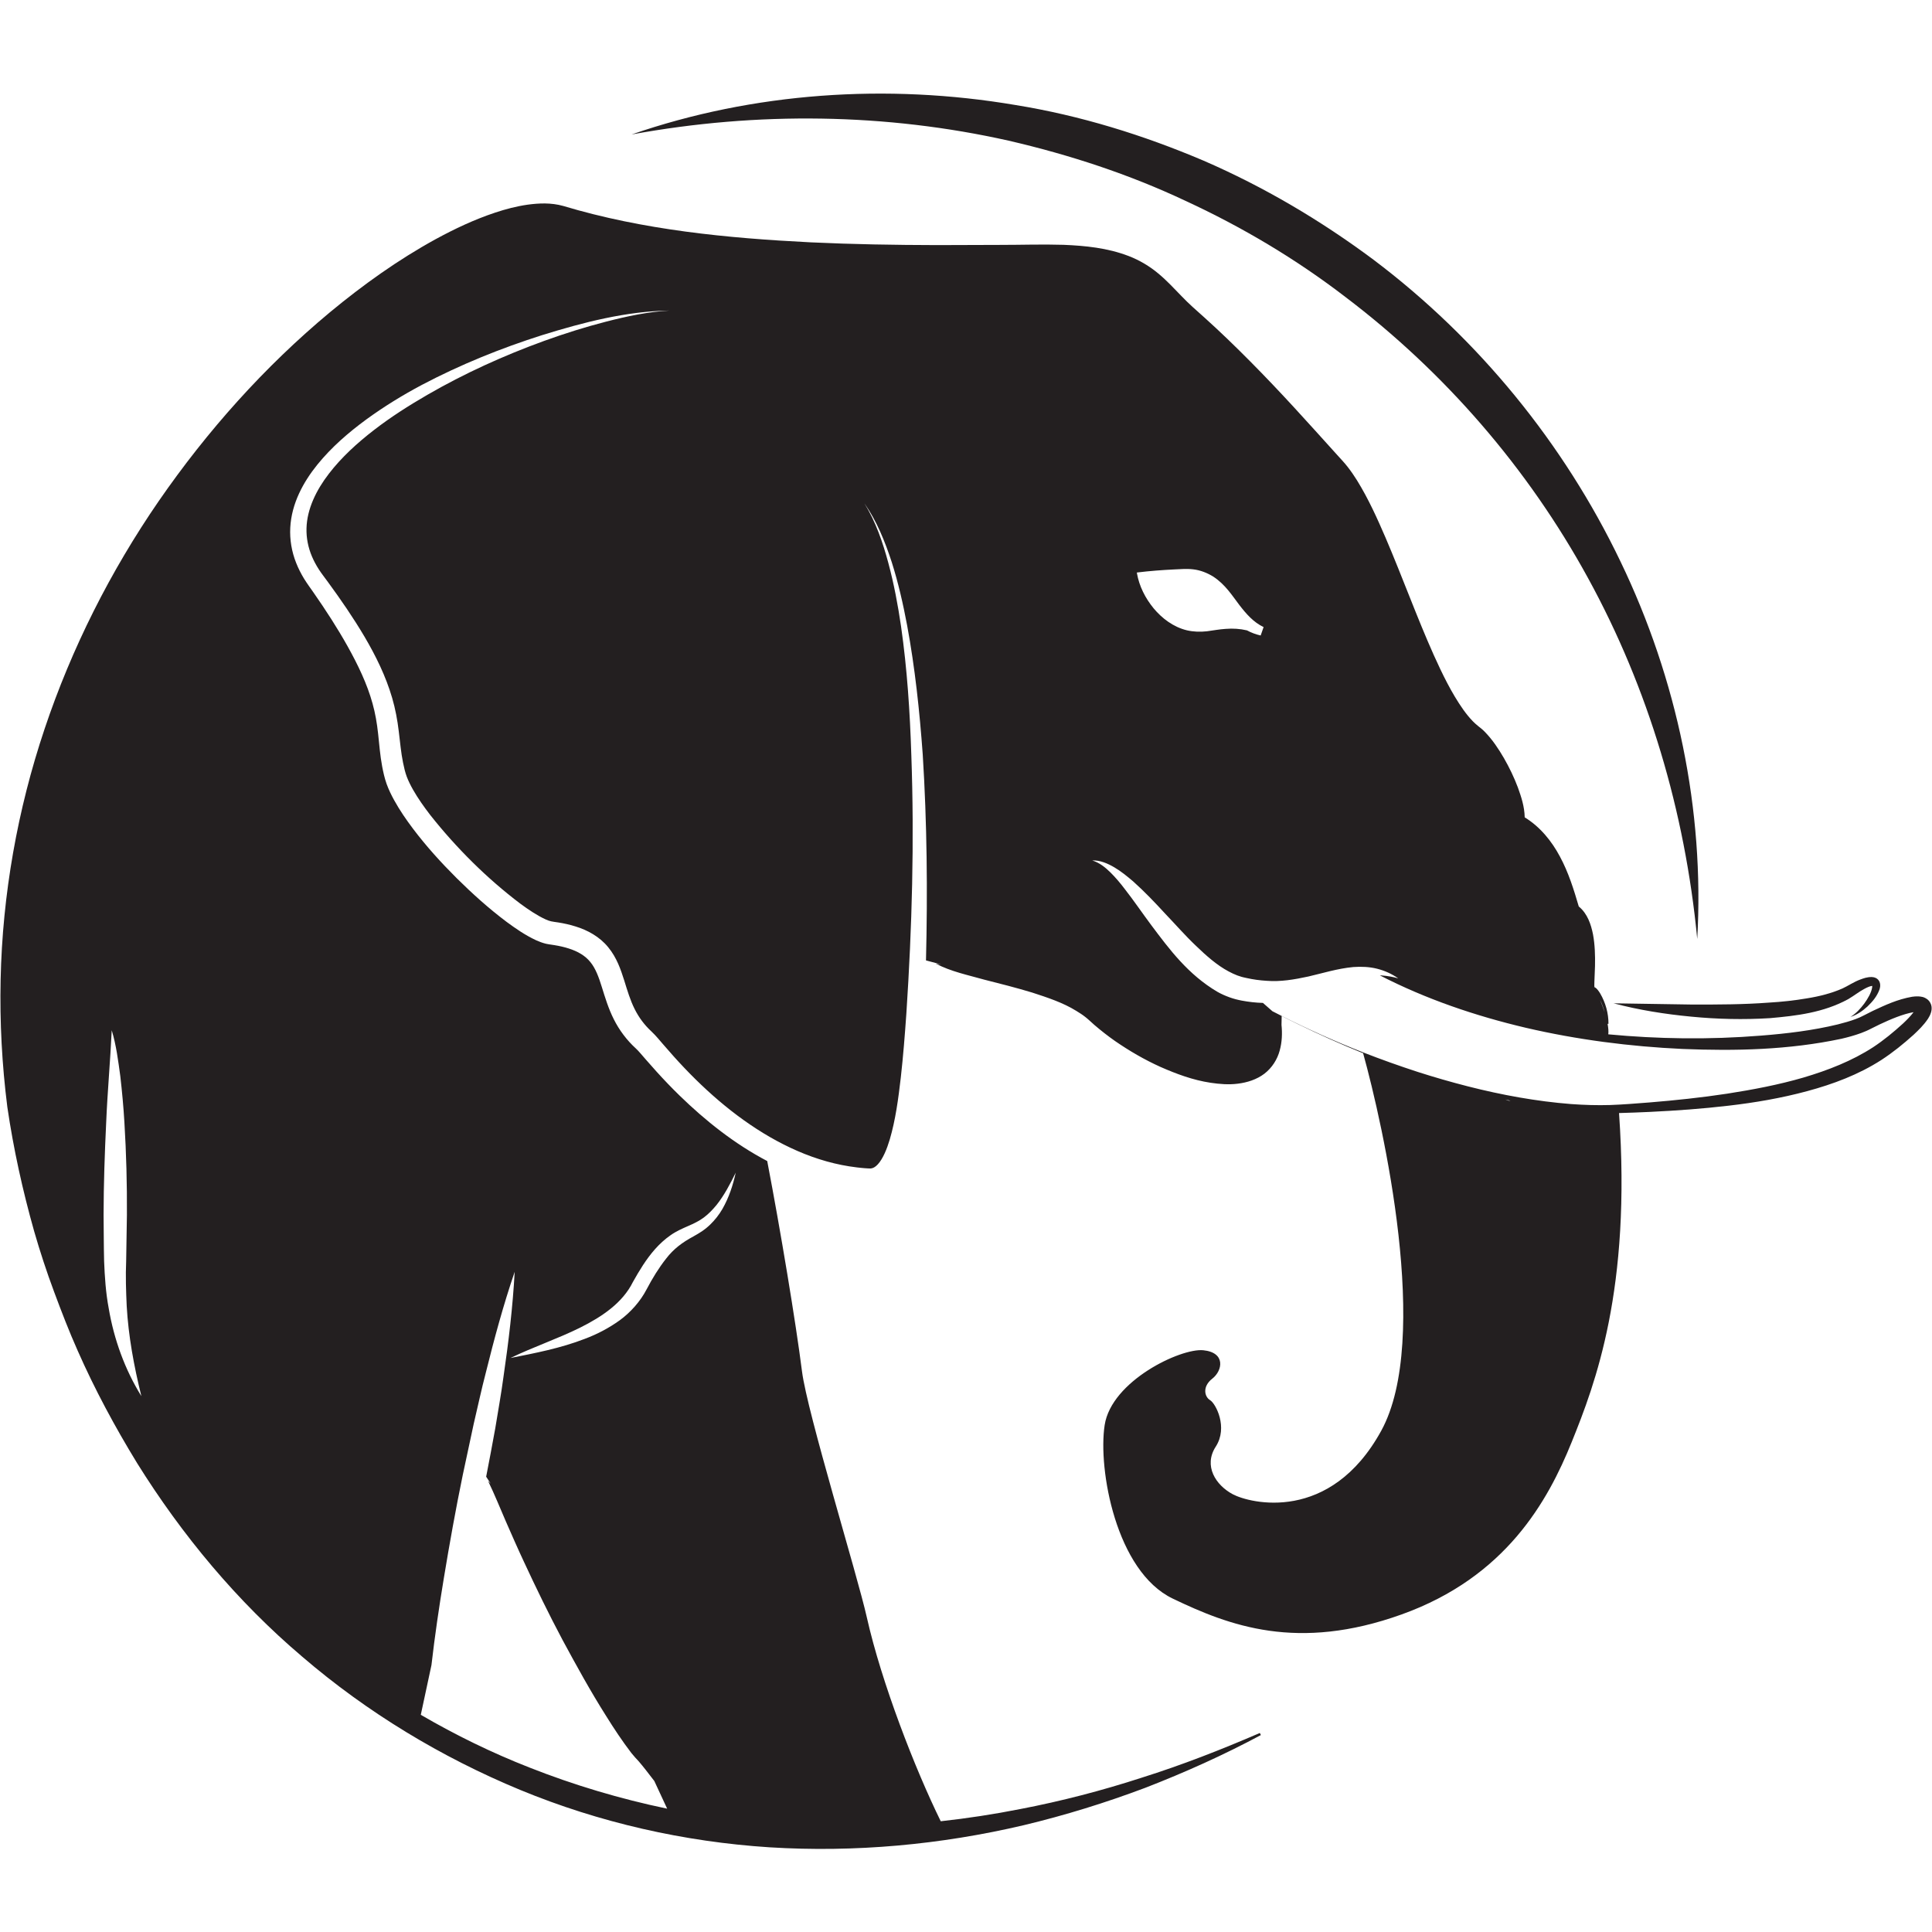 <svg xmlns="http://www.w3.org/2000/svg" xmlns:xlink="http://www.w3.org/1999/xlink" width="500" zoomAndPan="magnify" viewBox="0 0 375 375" height="500" preserveAspectRatio="xMidYMid meet" version="1.2"><defs><clipPath id="2e99c2737d"><path d="M 0.082 39 L 374.934 39 L 374.934 358.875 L 0.082 358.875 Z M 0.082 39 "/></clipPath></defs><g id="88c380a82f"><g clip-rule="nonzero" clip-path="url(#2e99c2737d)"><path style=" stroke:none;fill-rule:nonzero;fill:#231f20;fill-opacity:1;" d="M 292.801 213.633 L 292.152 213.402 C 292.508 213.484 292.863 213.578 293.219 213.656 Z M 244.695 123.348 C 243.781 123.145 242.871 122.809 242.035 122.355 C 240.699 122.039 239.289 121.949 237.887 122.066 C 236.688 122.141 235.547 122.363 234.266 122.531 C 232.984 122.676 231.645 122.641 230.348 122.336 C 227.746 121.703 225.535 120.02 223.91 118.066 C 222.289 116.086 221.121 113.773 220.691 111.32 L 220.66 111.129 L 220.848 111.105 C 223.219 110.816 225.57 110.641 227.91 110.527 L 229.66 110.445 C 230.23 110.418 230.961 110.434 231.617 110.512 C 232.977 110.664 234.324 111.195 235.492 111.918 C 237.832 113.445 239.18 115.621 240.539 117.406 C 241.918 119.195 243.289 120.758 245.23 121.699 L 245.23 121.703 C 245.242 121.707 245.254 121.707 245.266 121.711 Z M 83.746 323.188 C 84.395 317.539 85.219 311.945 86.141 306.367 C 87.246 299.672 88.441 293 89.809 286.355 L 91.938 276.41 C 92.719 273.105 93.422 269.789 94.281 266.5 C 95.918 259.91 97.684 253.34 99.902 246.855 C 99.523 253.695 98.719 260.453 97.734 267.18 C 97.285 270.551 96.672 273.891 96.129 277.242 C 95.574 280.379 94.961 283.504 94.363 286.625 L 95.238 287.969 C 95.07 287.797 94.906 287.621 94.734 287.457 C 95.988 290.027 97.035 292.664 98.172 295.273 C 99.316 297.871 100.445 300.477 101.652 303.047 C 104.039 308.195 106.523 313.301 109.188 318.312 C 111.887 323.309 114.621 328.289 117.676 333.113 C 119.191 335.543 120.758 337.914 122.539 340.246 C 122.766 340.523 123.02 340.832 123.277 341.117 L 123.98 341.879 C 124.434 342.391 124.859 342.949 125.305 343.496 L 127 345.688 L 129.496 351.062 C 120.371 349.164 111.41 346.488 102.738 343.066 C 95.465 340.215 88.43 336.777 81.676 332.844 Z M 112.57 257.711 C 116.852 255.574 120.844 252.898 122.855 248.82 C 124.09 246.625 125.402 244.426 127.148 242.453 C 128.02 241.477 129.012 240.551 130.121 239.781 C 131.223 238.988 132.469 238.453 133.578 237.965 C 134.137 237.719 134.672 237.484 135.176 237.211 C 135.367 237.121 135.688 236.918 135.938 236.777 C 136.164 236.621 136.383 236.488 136.609 236.32 C 137.523 235.641 138.332 234.793 139.086 233.879 C 140.566 232.02 141.711 229.832 142.805 227.609 C 142.277 230.031 141.5 232.422 140.223 234.656 C 139.578 235.77 138.766 236.809 137.809 237.73 C 137.574 237.965 137.289 238.191 137.031 238.414 C 136.762 238.609 136.59 238.766 136.246 238.992 C 135.699 239.359 135.133 239.684 134.594 239.988 C 132.41 241.16 130.734 242.426 129.305 244.281 C 127.875 246.09 126.625 248.129 125.508 250.258 C 124.297 252.59 122.406 254.715 120.312 256.25 C 118.18 257.789 115.883 258.98 113.516 259.867 C 108.793 261.699 103.93 262.621 99.074 263.59 C 103.555 261.426 108.262 259.848 112.57 257.711 Z M 24.594 253.516 C 24.926 259.336 25.988 265.113 27.438 270.988 C 24.254 265.852 22.121 259.988 21.098 253.926 C 20.531 250.906 20.328 247.832 20.207 244.777 C 20.133 241.781 20.141 238.793 20.105 235.801 C 20.117 229.824 20.324 223.859 20.609 217.895 C 20.855 211.922 21.406 205.992 21.688 199.977 C 22.57 202.891 22.941 205.906 23.352 208.891 C 23.695 211.883 23.973 214.875 24.148 217.871 C 24.512 223.859 24.672 229.844 24.633 235.82 L 24.488 244.777 C 24.359 247.695 24.461 250.602 24.594 253.516 Z M 309.332 191.551 C 309.328 191.551 309.328 191.551 309.324 191.551 C 309.301 191.543 309.312 191.543 309.332 191.551 Z M 311.438 196.434 C 311.172 195.605 310.871 194.793 310.57 194.09 C 310.941 194.832 311.234 195.621 311.438 196.434 Z M 374.91 195.379 C 374.859 194.926 374.574 194.359 374.195 194.043 C 373.41 193.422 372.832 193.449 372.375 193.398 C 371.91 193.379 371.52 193.418 371.141 193.469 C 368.246 193.984 365.922 195.086 363.535 196.199 L 361.789 197.082 C 361.578 197.191 361.207 197.379 360.988 197.473 C 360.754 197.578 360.484 197.684 360.207 197.789 C 359.102 198.203 357.91 198.535 356.715 198.836 C 351.895 200.008 346.852 200.617 341.82 201.012 C 336.785 201.418 331.715 201.59 326.645 201.531 C 321.816 201.477 316.98 201.219 312.164 200.762 C 312.242 200.227 312.176 199.516 312.031 198.727 L 312.203 198.723 C 312.211 196.664 311.641 194.621 310.594 192.824 C 310.457 192.602 310.312 192.379 310.141 192.168 C 309.961 191.969 309.832 191.766 309.473 191.598 L 309.473 191.578 C 309.461 191.477 309.457 191.359 309.457 191.238 L 309.473 190.5 L 309.59 187.477 C 309.629 185.449 309.578 183.398 309.203 181.367 C 308.816 179.438 308.141 177.344 306.438 175.945 C 305.48 172.68 304.445 169.332 302.777 166.25 C 301.188 163.266 298.941 160.477 295.945 158.648 C 295.902 156.539 295.273 154.668 294.613 152.828 C 293.871 150.863 292.961 148.977 291.918 147.16 C 290.859 145.348 289.711 143.59 288.164 142.012 C 287.809 141.633 287.273 141.211 286.918 140.938 C 286.512 140.621 286.23 140.34 285.871 139.992 C 285.203 139.305 284.59 138.539 284.016 137.738 C 281.734 134.508 279.961 130.832 278.293 127.141 C 276.633 123.434 275.113 119.645 273.602 115.844 C 272.086 112.043 270.586 108.223 268.965 104.434 C 267.332 100.648 265.637 96.867 263.406 93.254 C 262.844 92.352 262.238 91.465 261.566 90.605 C 261.234 90.18 260.859 89.746 260.5 89.352 L 259.473 88.223 L 255.359 83.668 C 252.613 80.625 249.836 77.594 247 74.613 C 244.164 71.633 241.27 68.703 238.301 65.844 C 236.816 64.41 235.301 63.012 233.77 61.625 C 232.195 60.215 230.75 58.969 229.363 57.508 C 227.957 56.074 226.539 54.508 224.84 53.098 C 223.148 51.676 221.164 50.5 219.094 49.703 C 214.93 48.102 210.641 47.699 206.465 47.52 C 202.242 47.391 198.211 47.539 194.105 47.535 L 181.844 47.574 C 173.672 47.555 165.512 47.422 157.371 47.039 C 141.102 46.223 124.871 44.645 109.316 39.973 C 106.934 39.312 104.59 39.434 102.41 39.727 C 100.219 40.043 98.129 40.594 96.102 41.27 C 92.051 42.617 88.242 44.422 84.57 46.418 C 77.234 50.445 70.457 55.297 64.07 60.586 C 51.32 71.191 40.207 83.652 30.809 97.262 C 21.43 110.887 13.906 125.805 8.652 141.488 C 3.391 157.164 0.473 173.629 0.121 190.145 C -0.059 198.406 0.383 206.66 1.422 214.859 C 2.617 223.012 4.395 231.082 6.633 239 C 7.773 242.953 9.055 246.863 10.492 250.715 C 11.926 254.57 13.402 258.41 15.078 262.168 C 18.398 269.695 22.309 276.957 26.609 283.984 C 35.32 297.965 46.02 310.832 58.668 321.566 C 71.246 332.363 85.629 341.07 100.98 347.426 C 116.348 353.773 132.789 357.492 149.363 358.562 C 165.941 359.594 182.617 358.051 198.691 354.273 C 206.73 352.352 214.617 349.906 222.32 347.004 C 229.996 344.027 237.504 340.656 244.734 336.777 L 244.535 336.371 C 237.02 339.617 229.406 342.594 221.633 345.039 C 213.879 347.559 205.996 349.609 198.02 351.137 C 192.91 352.148 187.762 352.938 182.598 353.504 C 177.648 343.441 171.102 326.629 168.25 313.926 C 166.395 305.637 156.691 274.254 155.668 266.184 C 154.461 256.66 151.508 238.883 148.918 225.359 C 142.582 222.031 136.953 217.559 131.906 212.648 C 130.371 211.152 128.887 209.605 127.453 208.02 L 125.336 205.633 C 124.66 204.867 123.926 203.957 123.395 203.484 C 121.66 201.902 120.191 199.941 119.145 197.848 C 118.086 195.754 117.441 193.578 116.828 191.621 C 116.223 189.66 115.59 187.941 114.578 186.723 C 113.594 185.496 112.148 184.66 110.398 184.102 C 109.539 183.824 108.602 183.613 107.672 183.461 L 106.941 183.348 L 106.543 183.289 C 106.34 183.258 106.137 183.223 105.965 183.18 C 105.238 183 104.648 182.766 104.082 182.516 C 101.883 181.488 100.105 180.238 98.344 178.945 C 94.863 176.332 91.691 173.469 88.648 170.457 C 85.621 167.438 82.738 164.27 80.133 160.812 C 78.832 159.078 77.59 157.285 76.504 155.312 C 75.961 154.332 75.457 153.297 75.043 152.164 C 74.625 150.973 74.398 149.902 74.184 148.801 C 73.766 146.59 73.617 144.43 73.391 142.41 C 73.172 140.383 72.844 138.449 72.309 136.543 C 71.258 132.727 69.477 129.051 67.484 125.469 C 65.484 121.891 63.219 118.406 60.852 115.008 C 60.27 114.16 59.625 113.312 59.016 112.32 C 58.426 111.348 57.902 110.324 57.48 109.25 C 56.625 107.105 56.215 104.738 56.34 102.418 C 56.59 97.707 58.875 93.562 61.594 90.191 C 64.352 86.789 67.629 83.965 71.066 81.438 C 74.516 78.922 78.141 76.699 81.879 74.711 C 89.371 70.766 97.215 67.594 105.242 65.043 C 113.258 62.559 121.516 60.41 129.934 60.281 C 125.742 60.512 121.633 61.402 117.586 62.445 C 113.543 63.488 109.551 64.75 105.621 66.168 C 97.773 69.02 90.141 72.477 82.945 76.641 C 79.352 78.719 75.848 80.949 72.59 83.469 C 69.336 85.98 66.281 88.766 63.832 91.953 C 61.398 95.113 59.586 98.785 59.492 102.547 C 59.441 104.414 59.809 106.27 60.547 108.004 C 60.914 108.871 61.367 109.711 61.887 110.52 C 62.391 111.305 63.031 112.113 63.66 112.98 C 66.168 116.406 68.574 119.898 70.758 123.59 C 72.926 127.281 74.867 131.195 76.117 135.461 C 76.738 137.582 77.145 139.797 77.398 141.934 C 77.664 144.078 77.836 146.105 78.227 148.016 C 78.418 148.973 78.652 149.953 78.945 150.734 C 79.262 151.57 79.684 152.426 80.164 153.27 C 81.125 154.965 82.293 156.613 83.527 158.215 C 88.562 164.578 94.523 170.508 100.977 175.391 C 102.59 176.578 104.289 177.719 105.902 178.453 C 106.797 178.855 107.047 178.855 108.375 179.051 C 109.516 179.234 110.625 179.477 111.762 179.84 C 114 180.527 116.387 181.801 118.055 183.863 C 119.738 185.906 120.504 188.25 121.148 190.258 C 121.781 192.305 122.336 194.168 123.172 195.828 C 123.996 197.488 125.078 198.941 126.434 200.195 C 127.445 201.148 127.996 201.906 128.715 202.707 L 130.758 205.035 C 132.133 206.566 133.543 208.055 135.004 209.492 C 140.828 215.223 147.438 220.207 154.809 223.41 C 158.488 225.008 162.355 226.125 166.305 226.59 C 166.797 226.656 167.293 226.695 167.785 226.742 C 168.258 226.77 168.883 226.824 169.012 226.801 C 169.434 226.762 169.891 226.539 170.391 225.992 C 171.391 224.891 172.148 223.023 172.703 221.168 C 173.82 217.375 174.371 213.254 174.844 209.152 C 175.309 205.039 175.633 200.863 175.926 196.699 C 177.027 180.016 177.488 163.262 176.887 146.551 C 176.621 138.195 176.078 129.84 174.891 121.566 C 174.285 117.434 173.516 113.32 172.43 109.289 C 171.348 105.266 169.984 101.266 167.773 97.691 C 170.18 101.141 171.777 105.102 173.082 109.098 C 174.355 113.113 175.293 117.23 176.07 121.371 C 177.605 129.656 178.492 138.043 179.102 146.438 C 179.938 159.75 180.059 173.086 179.734 186.414 L 182.676 187.203 C 182.328 187.152 181.984 187.102 181.637 187.039 C 184.59 188.59 187.883 189.254 191.012 190.141 C 194.18 190.938 197.316 191.738 200.359 192.66 C 203.371 193.637 206.371 194.637 208.879 196.195 C 209.504 196.574 210.109 196.961 210.656 197.395 C 210.934 197.609 211.191 197.836 211.445 198.062 L 212.406 198.93 C 213.711 200.051 215.047 201.094 216.434 202.066 C 219.219 203.984 222.137 205.684 225.223 207.078 C 228.316 208.438 231.527 209.645 234.98 210.164 C 236.703 210.418 238.48 210.574 240.281 210.34 C 242.066 210.117 243.922 209.547 245.426 208.398 C 246.922 207.246 247.934 205.605 248.383 203.93 C 248.852 202.254 248.902 200.559 248.738 198.922 C 248.762 198.285 248.77 197.719 248.773 197.211 C 248.16 196.898 247.555 196.586 246.977 196.281 L 245.133 194.664 C 245.129 194.664 245.129 194.664 245.125 194.664 C 245.125 194.664 245.121 194.664 245.117 194.664 C 243.742 194.625 242.398 194.477 241.008 194.215 L 240.469 194.102 L 239.836 193.949 C 239.41 193.836 238.996 193.707 238.598 193.559 C 237.793 193.266 237.023 192.922 236.305 192.516 C 230.602 189.156 226.98 184.262 223.473 179.586 C 221.719 177.238 220.094 174.828 218.328 172.574 C 217.461 171.426 216.543 170.34 215.539 169.34 C 214.531 168.355 213.418 167.441 211.996 167.016 C 213.5 166.938 214.992 167.59 216.293 168.352 C 217.609 169.125 218.781 170.094 219.926 171.062 C 222.16 173.059 224.199 175.207 226.172 177.352 C 228.191 179.461 230.078 181.633 232.121 183.566 C 234.137 185.512 236.219 187.359 238.473 188.551 C 239.031 188.844 239.59 189.121 240.152 189.328 C 240.438 189.438 240.719 189.527 241 189.609 L 241.426 189.715 L 241.957 189.832 C 243.211 190.117 244.57 190.301 245.883 190.375 C 248.539 190.582 251.199 190.137 253.953 189.539 C 256.695 188.91 259.562 187.996 262.668 187.703 C 264.211 187.594 265.801 187.652 267.297 188.031 C 268.797 188.406 270.188 189.051 271.402 189.902 C 270.375 189.609 269.355 189.43 268.344 189.348 C 268.281 189.34 268.219 189.332 268.156 189.328 C 268.121 189.328 268.086 189.328 268.051 189.328 C 267.977 189.32 267.902 189.32 267.824 189.316 C 276.766 193.922 286.363 197.184 296.164 199.492 C 306.137 201.812 316.34 203.129 326.59 203.602 C 336.84 204.016 347.148 203.797 357.383 201.633 C 358.664 201.336 359.941 200.988 361.223 200.52 C 361.543 200.402 361.867 200.277 362.215 200.121 C 362.578 199.965 362.781 199.859 363.137 199.68 L 364.809 198.852 C 366.98 197.832 369.312 196.832 371.422 196.461 C 370.883 197.184 370.141 197.945 369.387 198.652 C 367.586 200.301 365.613 201.918 363.602 203.246 C 359.5 205.914 354.816 207.742 350.023 209.16 C 345.211 210.562 340.238 211.5 335.238 212.281 C 330.234 213.043 325.18 213.574 320.113 213.988 C 317.586 214.18 315.023 214.398 312.523 214.484 C 310.004 214.559 307.477 214.48 304.949 214.297 C 298.195 213.766 291.492 212.539 284.891 210.855 C 281.621 210.02 278.379 209.086 275.172 208.055 C 271.586 206.891 268.039 205.621 264.527 204.25 C 259.172 202.148 253.914 199.785 248.773 197.191 C 248.176 196.887 247.574 196.59 246.977 196.281 C 247.574 196.594 248.176 196.898 248.773 197.207 C 249.133 197.391 249.492 197.578 249.855 197.758 C 250.535 198.102 251.242 198.449 251.961 198.797 C 256.102 200.82 260.312 202.699 264.582 204.434 C 268.469 218.449 277.816 259.992 268.098 277.707 C 258.199 295.754 242.578 291.793 239.277 290.031 C 235.977 288.27 233.555 284.531 235.977 280.789 C 238.398 277.047 235.977 272.43 234.879 271.77 C 233.777 271.105 233.336 269.125 235.316 267.586 C 237.297 266.043 237.957 262.523 233.555 262.082 C 229.16 261.645 215.738 268.027 214.414 276.609 C 213.094 285.191 216.617 304.996 227.617 310.281 C 238.617 315.559 251.82 320.625 272.059 313.359 C 292.301 306.094 300.438 291.352 305.062 279.91 C 309.629 268.598 316.648 250.277 314.254 216.043 C 316.258 216 318.23 215.902 320.23 215.82 C 325.336 215.574 330.449 215.211 335.555 214.609 C 340.652 214.016 345.746 213.148 350.762 211.793 C 355.762 210.445 360.73 208.605 365.203 205.719 C 367.461 204.242 369.445 202.629 371.422 200.852 C 372.398 199.926 373.359 199.031 374.23 197.727 C 374.445 197.383 374.66 197.016 374.82 196.465 C 374.898 196.184 374.965 195.836 374.91 195.379 "/></g><path style=" stroke:none;fill-rule:nonzero;fill:#231f20;fill-opacity:1;" d="M 363.379 191.32 C 363.371 191.305 363.359 191.285 363.355 191.262 C 363.363 191.246 363.375 191.277 363.379 191.32 Z M 313.199 194.742 C 318.129 196.047 323.172 196.848 328.242 197.328 C 333.316 197.824 338.434 197.941 343.566 197.621 C 348.664 197.168 353.926 196.562 358.738 193.934 C 359.977 193.195 360.848 192.477 361.898 191.926 C 362.391 191.656 362.949 191.418 363.293 191.375 C 363.352 191.375 363.379 191.371 363.391 191.367 C 363.402 191.449 363.402 191.566 363.379 191.684 C 363.219 192.695 362.551 193.82 361.848 194.797 C 361.117 195.777 360.266 196.707 359.18 197.383 C 360.406 196.996 361.512 196.242 362.473 195.359 C 363.418 194.438 364.297 193.465 364.82 192.031 C 364.922 191.656 365.051 191.215 364.82 190.59 C 364.699 190.281 364.414 189.973 364.113 189.836 C 363.816 189.691 363.535 189.648 363.301 189.641 C 362.375 189.633 361.734 189.891 361.078 190.125 C 359.805 190.594 358.633 191.402 357.641 191.852 C 355.508 192.797 353.133 193.395 350.719 193.781 C 348.305 194.195 345.836 194.461 343.355 194.605 C 338.402 194.98 333.387 194.992 328.359 194.98 L 313.199 194.742 "/><path style=" stroke:none;fill-rule:nonzero;fill:#231f20;fill-opacity:1;" d="M 195.766 27.301 C 207.605 30.043 219.18 33.828 230.129 38.996 C 241.105 44.066 251.555 50.277 261.137 57.641 C 280.391 72.227 296.582 90.879 308.246 112.223 C 319.941 133.562 327.059 157.473 329.434 182.262 C 330.855 157.363 325.555 131.852 314.539 108.996 C 303.57 86.102 286.984 65.773 266.598 50.414 C 256.371 42.789 245.316 36.258 233.621 31.188 C 221.902 26.203 209.656 22.414 197.121 20.387 C 172.125 16.145 146.168 17.953 122.598 26.098 C 147.082 21.613 172.023 21.98 195.766 27.301 "/></g></svg>